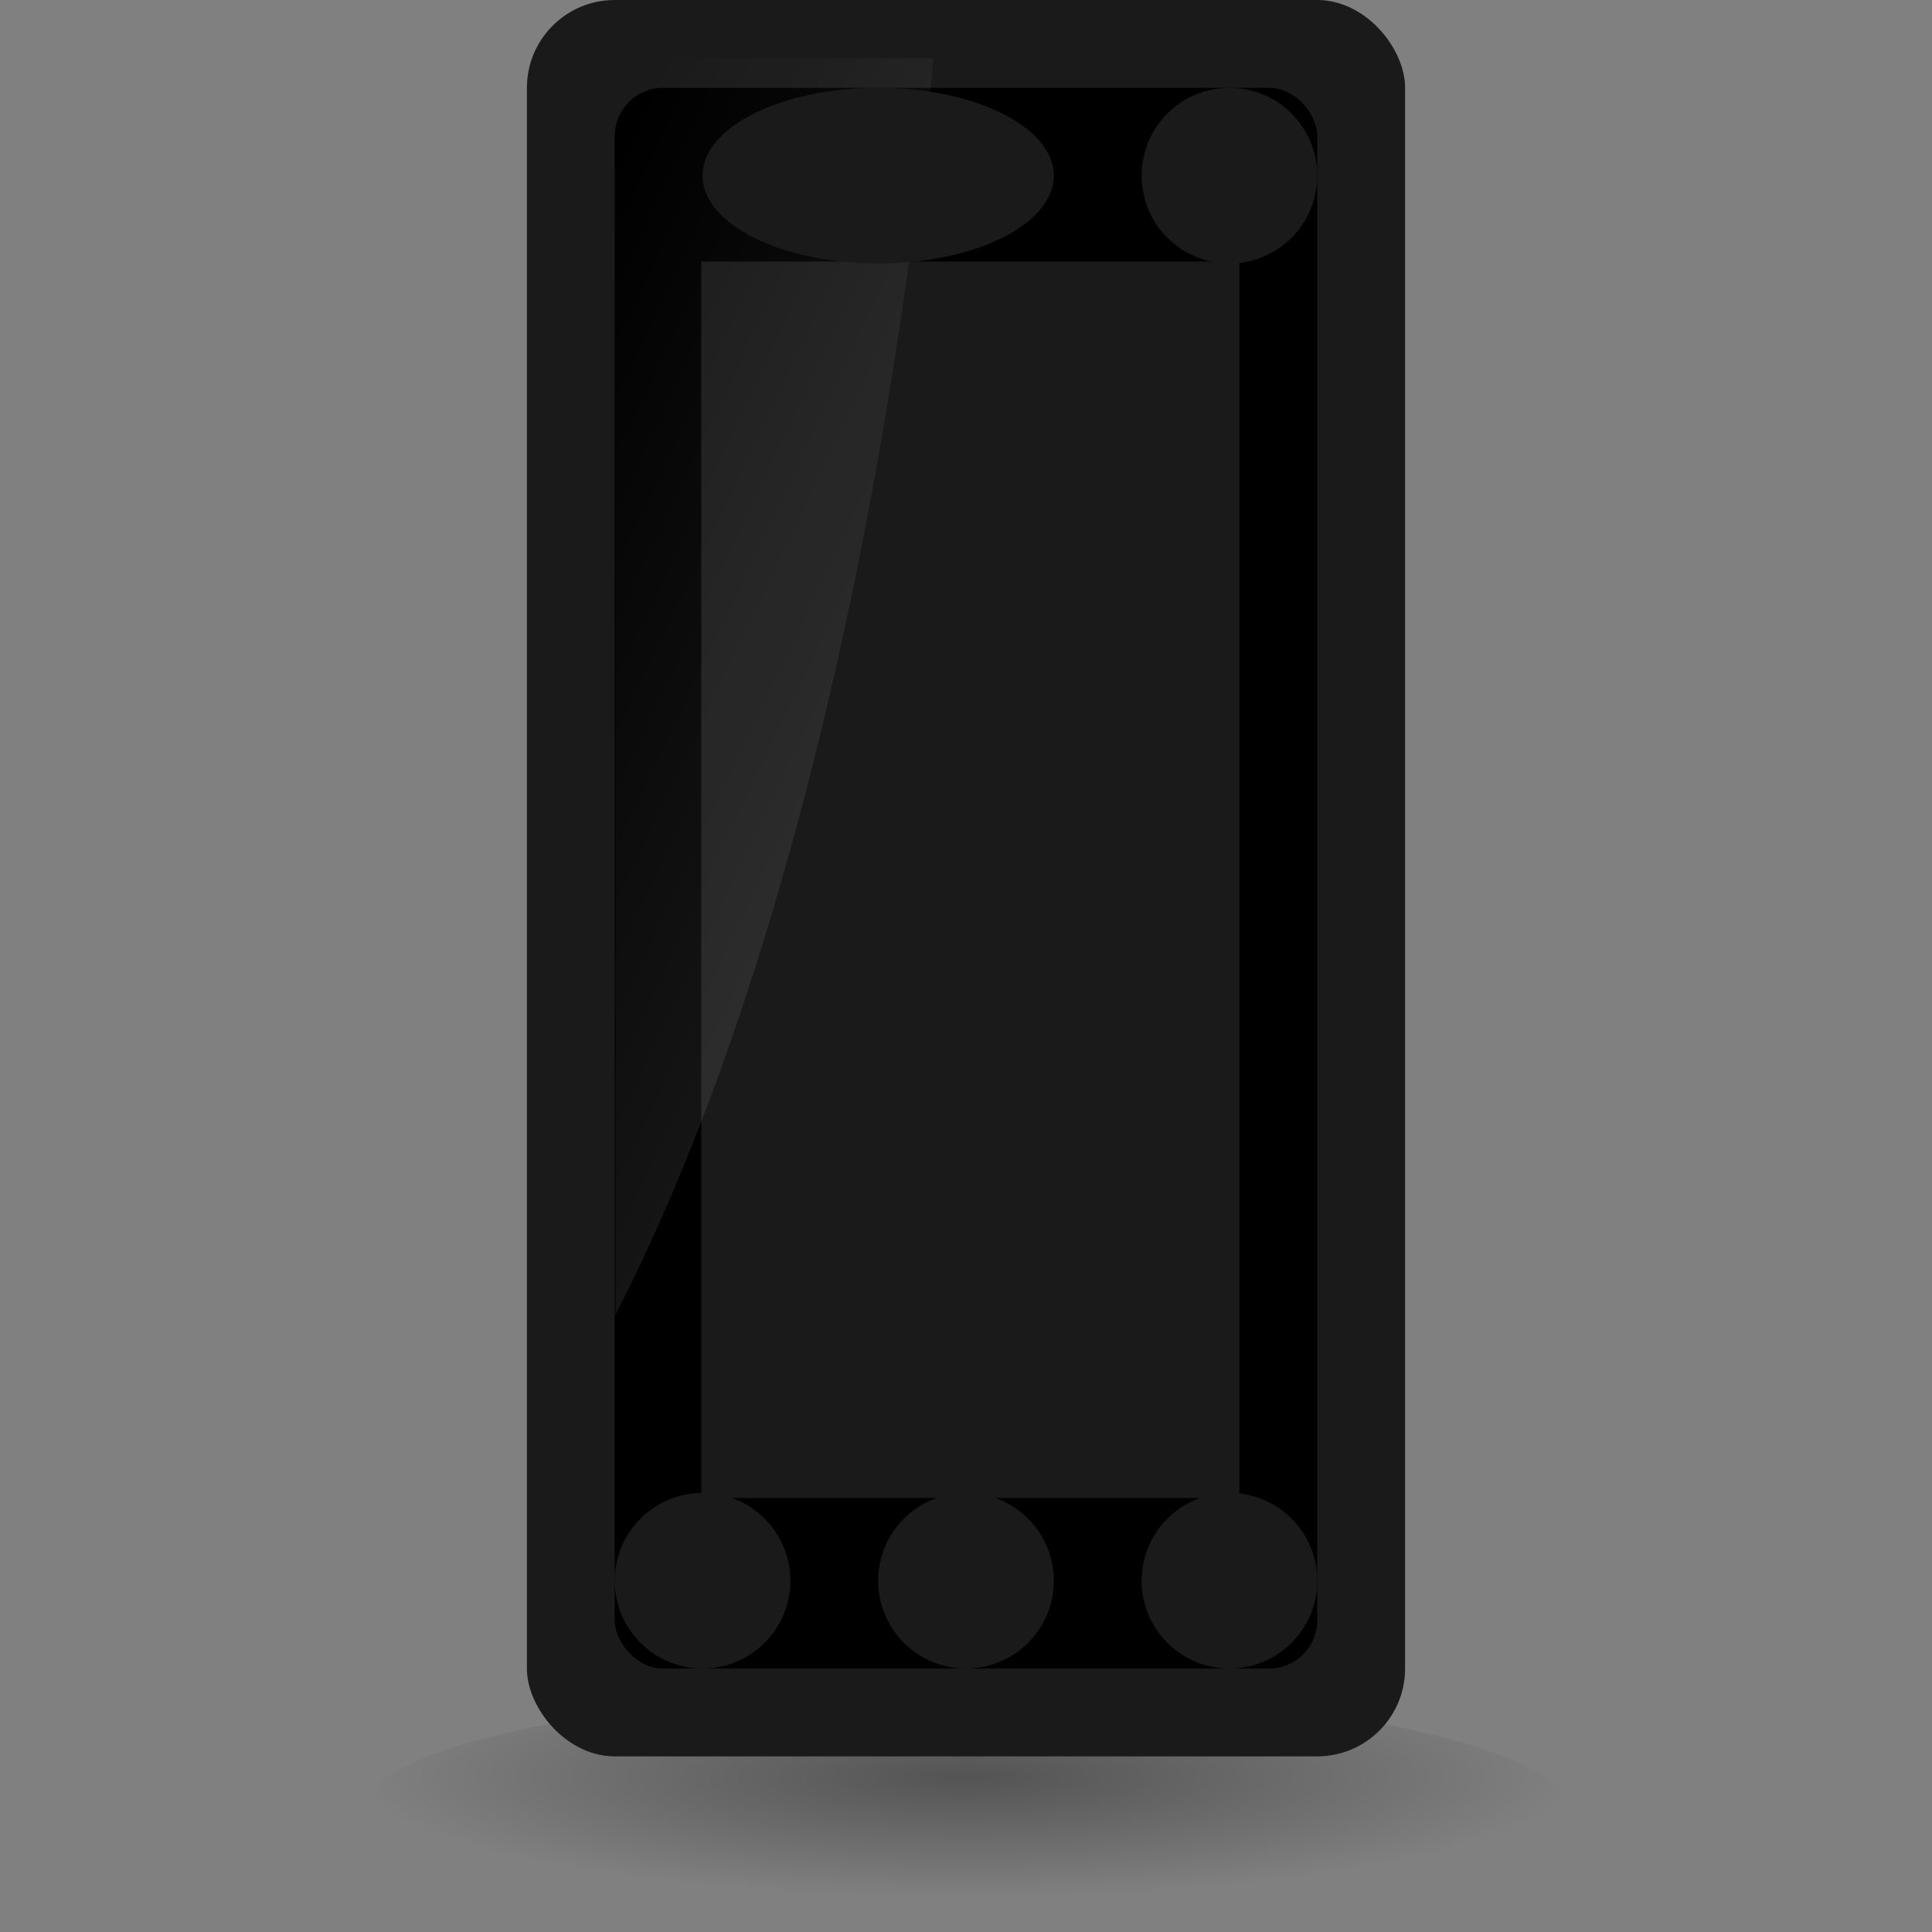 <?xml version="1.0" encoding="UTF-8" standalone="no"?>
<!-- Created with Inkscape (http://www.inkscape.org/) -->

<svg
   xmlns:dc="http://purl.org/dc/elements/1.1/"
   xmlns:cc="http://creativecommons.org/ns#"
   xmlns:rdf="http://www.w3.org/1999/02/22-rdf-syntax-ns#"
   xmlns:svg="http://www.w3.org/2000/svg"
   xmlns="http://www.w3.org/2000/svg"
   xmlns:xlink="http://www.w3.org/1999/xlink"
   xmlns:sodipodi="http://sodipodi.sourceforge.net/DTD/sodipodi-0.dtd"
   xmlns:inkscape="http://www.inkscape.org/namespaces/inkscape"
   width="22"
   height="22"
   viewBox="0 0 22 22"
   id="svg2"
   version="1.1"
   inkscape:version="0.91 r"
   sodipodi:docname="thl-5000-black.svg">
  <rect x="0" y="0" width="22" height="22" fill="#808080" stroke="none"/>
  <defs
     id="defs4">
    <linearGradient
       inkscape:collect="always"
       id="linearGradient4213">
      <stop
         style="stop-color:#ffffff;stop-opacity:1;"
         offset="0"
         id="stop4215" />
      <stop
         style="stop-color:#ffffff;stop-opacity:0;"
         offset="1"
         id="stop4217" />
    </linearGradient>
    <linearGradient
       inkscape:collect="always"
       id="linearGradient4147">
      <stop
         style="stop-color:#000000;stop-opacity:1;"
         offset="0"
         id="stop4149" />
      <stop
         style="stop-color:#000000;stop-opacity:0;"
         offset="1"
         id="stop4151" />
    </linearGradient>
    <radialGradient
       inkscape:collect="always"
       xlink:href="#linearGradient4147"
       id="radialGradient4153"
       cx="64"
       cy="1040.362"
       fx="64"
       fy="1040.362"
       r="40"
       gradientTransform="matrix(0.172,0,0,0.034,-2.0625001e-8,1015.225)"
       gradientUnits="userSpaceOnUse" />
    <mask
       maskUnits="userSpaceOnUse"
       id="mask4455">
      <rect
         ry="6"
         y="924.362"
         x="34"
         height="120"
         width="60"
         id="rect4457"
         style="opacity:1;fill:#333333;fill-opacity:1;stroke:none;stroke-width:2;stroke-linecap:square;stroke-linejoin:miter;stroke-miterlimit:4;stroke-dasharray:none;stroke-opacity:1" />
    </mask>
    <clipPath
       clipPathUnits="userSpaceOnUse"
       id="clipPath4209">
      <rect
         ry="3.5"
         y="925.862"
         x="36"
         height="114.5"
         width="56"
         id="rect4211"
         style="opacity:1;fill:#000000;fill-opacity:1;stroke:none;stroke-width:2;stroke-linecap:square;stroke-linejoin:miter;stroke-miterlimit:4;stroke-dasharray:none;stroke-opacity:1" />
    </clipPath>
    <linearGradient
       inkscape:collect="always"
       xlink:href="#linearGradient4213"
       id="linearGradient4221"
       x1="108"
       y1="988.362"
       x2="28"
       y2="948.362"
       gradientUnits="userSpaceOnUse" />
  </defs>
  <sodipodi:namedview
     id="base"
     pagecolor="#ffffff"
     bordercolor="#666666"
     borderopacity="1.0"
     inkscape:pageopacity="0.0"
     inkscape:pageshadow="2"
     inkscape:zoom="22.627417"
     inkscape:cx="12.400739"
     inkscape:cy="12.038966"
     inkscape:document-units="px"
     inkscape:current-layer="layer1"
     showgrid="true"
     units="px"
     inkscape:window-width="1366"
     inkscape:window-height="707"
     inkscape:window-x="0"
     inkscape:window-y="0"
     inkscape:window-maximized="1">
    <inkscape:grid
       type="xygrid"
       id="grid4136"
       empspacing="4"
       dotted="false" />
  </sodipodi:namedview>
  <g
     inkscape:label="Layer 1"
     inkscape:groupmode="layer"
     id="layer1"
     transform="translate(0,-1030.362)">
    <ellipse
       style="opacity:0.345;fill:url(#radialGradient4153);fill-opacity:1;stroke:none;stroke-width:2;stroke-linecap:square;stroke-linejoin:miter;stroke-miterlimit:4;stroke-dasharray:none;stroke-opacity:1"
       id="path4145"
       cx="11"
       cy="1050.987"
       rx="6.875"
       ry="1.375" />
    <rect
       style="opacity:1;fill:#1a1a1a;fill-opacity:1;stroke:none;stroke-width:2;stroke-linecap:square;stroke-linejoin:miter;stroke-miterlimit:4;stroke-dasharray:none;stroke-opacity:1"
       id="rect4155"
       width="10"
       height="20"
       x="6"
       y="1030.362"
       ry="1" />
    <rect
       style="opacity:1;fill:#000000;fill-opacity:1;stroke:none;stroke-width:2;stroke-linecap:square;stroke-linejoin:miter;stroke-miterlimit:4;stroke-dasharray:none;stroke-opacity:1"
       id="rect4157"
       width="8"
       height="18"
       x="7"
       y="1031.362"
       ry="0.55" />
    <rect
       style="opacity:1;fill:#1a1a1a;fill-opacity:1;stroke:none;stroke-width:1;stroke-linecap:square;stroke-linejoin:miter;stroke-miterlimit:4;stroke-dasharray:none;stroke-opacity:1"
       id="rect4370"
       width="6.128"
       height="14.08"
       x="7.985"
       y="1033.34" />
    <ellipse
       style="opacity:0.193;fill:url(#linearGradient4221);fill-opacity:1;stroke:none;stroke-width:1;stroke-linecap:square;stroke-linejoin:miter;stroke-miterlimit:4;stroke-dasharray:none;stroke-opacity:1"
       id="path4180"
       cx="2.429"
       cy="877.719"
       rx="60.429"
       ry="167.5"
       clip-path="url(#clipPath4209)"
       transform="matrix(0.149,0,0,0.157,1.645,885.667)" />
    <circle
       style="opacity:1;fill:#1a1a1a;fill-opacity:1;stroke:none;stroke-width:1;stroke-linecap:square;stroke-linejoin:miter;stroke-miterlimit:4;stroke-dasharray:none;stroke-opacity:1"
       id="path4232"
       cx="14"
       cy="1032.362"
       r="1" />
    <circle
       style="opacity:1;fill:#1a1a1a;fill-opacity:1;stroke:none;stroke-width:1;stroke-linecap:square;stroke-linejoin:miter;stroke-miterlimit:4;stroke-dasharray:none;stroke-opacity:1"
       id="path4232-3"
       cx="14"
       cy="1048.362"
       r="1" />
    <ellipse
       style="opacity:1;fill:#1a1a1a;fill-opacity:1;stroke:none;stroke-width:1;stroke-linecap:square;stroke-linejoin:miter;stroke-miterlimit:4;stroke-dasharray:none;stroke-opacity:1"
       id="path4232-7"
       cx="10"
       cy="1032.362"
       rx="2"
       ry="1" />
    <circle
       style="opacity:1;fill:#1a1a1a;fill-opacity:1;stroke:none;stroke-width:1;stroke-linecap:square;stroke-linejoin:miter;stroke-miterlimit:4;stroke-dasharray:none;stroke-opacity:1"
       id="path4232-3-0"
       cx="11"
       cy="1048.362"
       r="1" />
    <circle
       style="opacity:1;fill:#1a1a1a;fill-opacity:1;stroke:none;stroke-width:1;stroke-linecap:square;stroke-linejoin:miter;stroke-miterlimit:4;stroke-dasharray:none;stroke-opacity:1"
       id="path4232-3-4"
       cx="8"
       cy="1048.362"
       r="1" />
  </g>
</svg>

